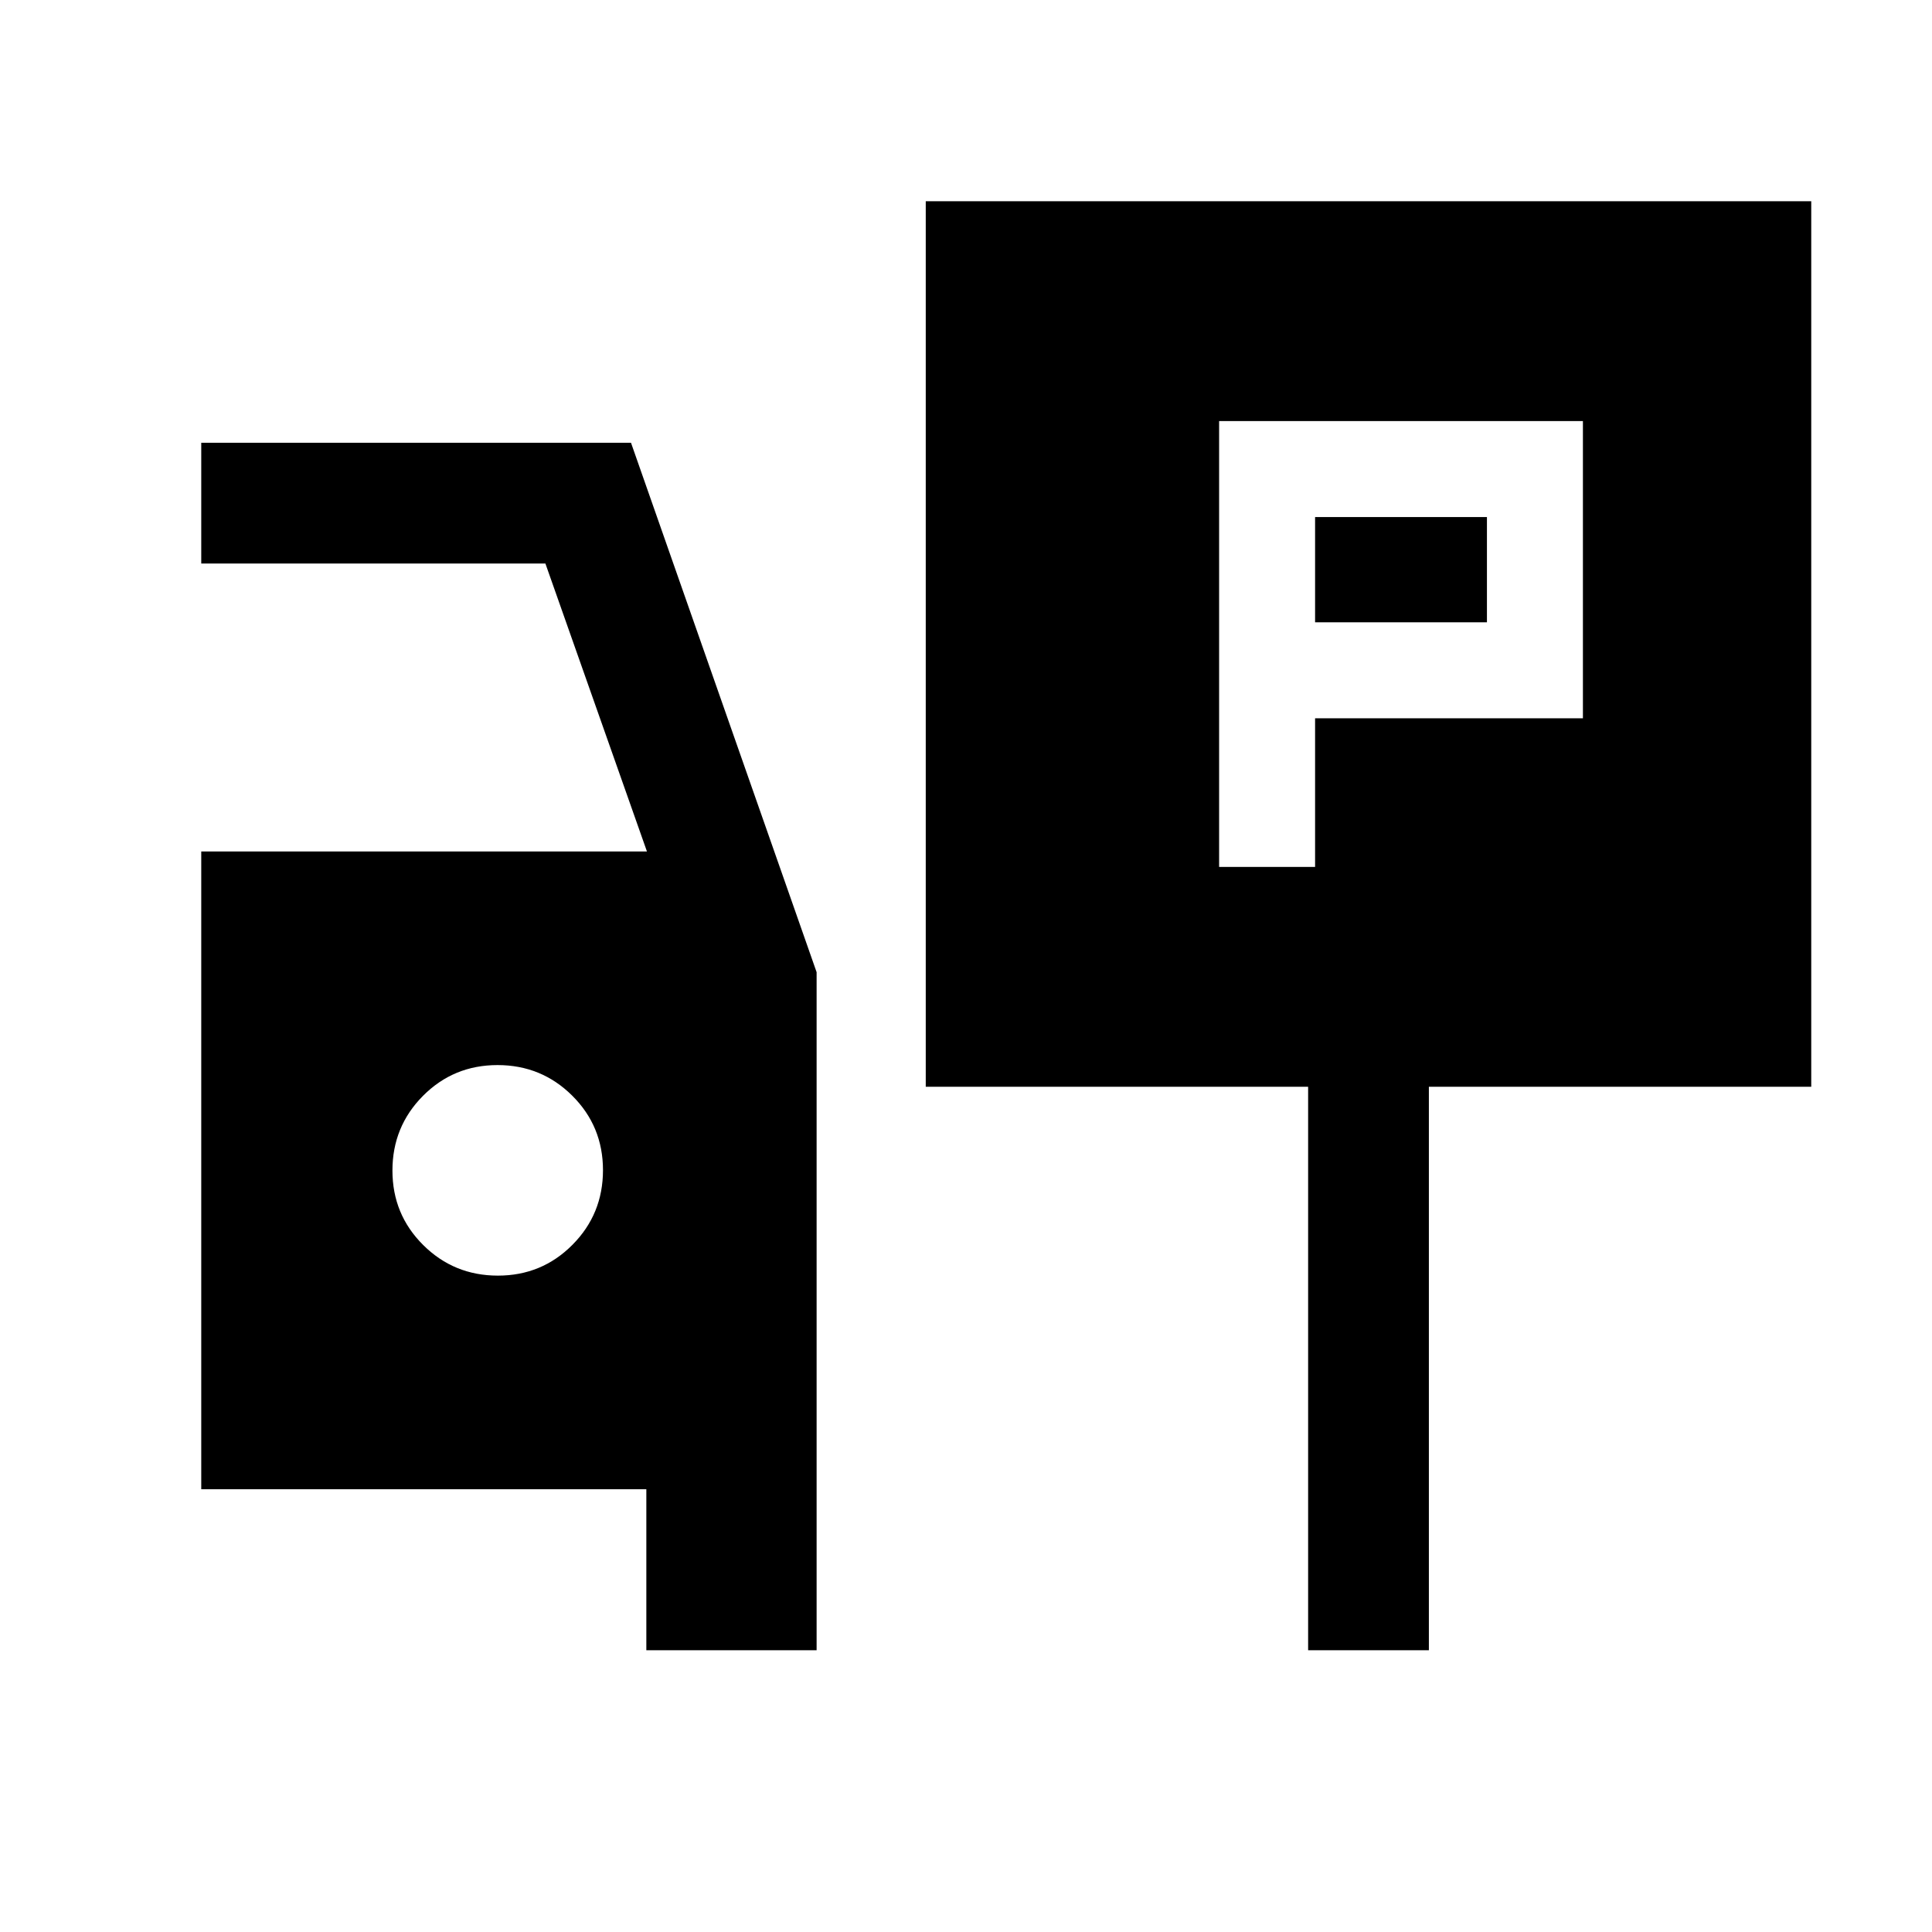 <svg xmlns="http://www.w3.org/2000/svg" height="24" viewBox="0 -960 960 960" width="24"><path d="M605.77-529.23h47.69v-73.85h133.08v-147.69H605.77v221.54Zm47.69-121.54v-52.31h85.39v52.31h-85.39ZM460-420v-440h440v440H710v280h-60v-280H460ZM321.16-140v-80H100v-316.92h221.46L271-680H100v-60h213.54l92.23 263.08V-140h-84.61ZM247.4-326.15q21.83 0 37.02-15.29 15.2-15.28 15.2-37.11t-15.29-37.03q-15.28-15.19-37.11-15.19t-37.03 15.28Q195-400.2 195-378.37t15.29 37.02q15.28 15.2 37.11 15.2Z"/></svg>